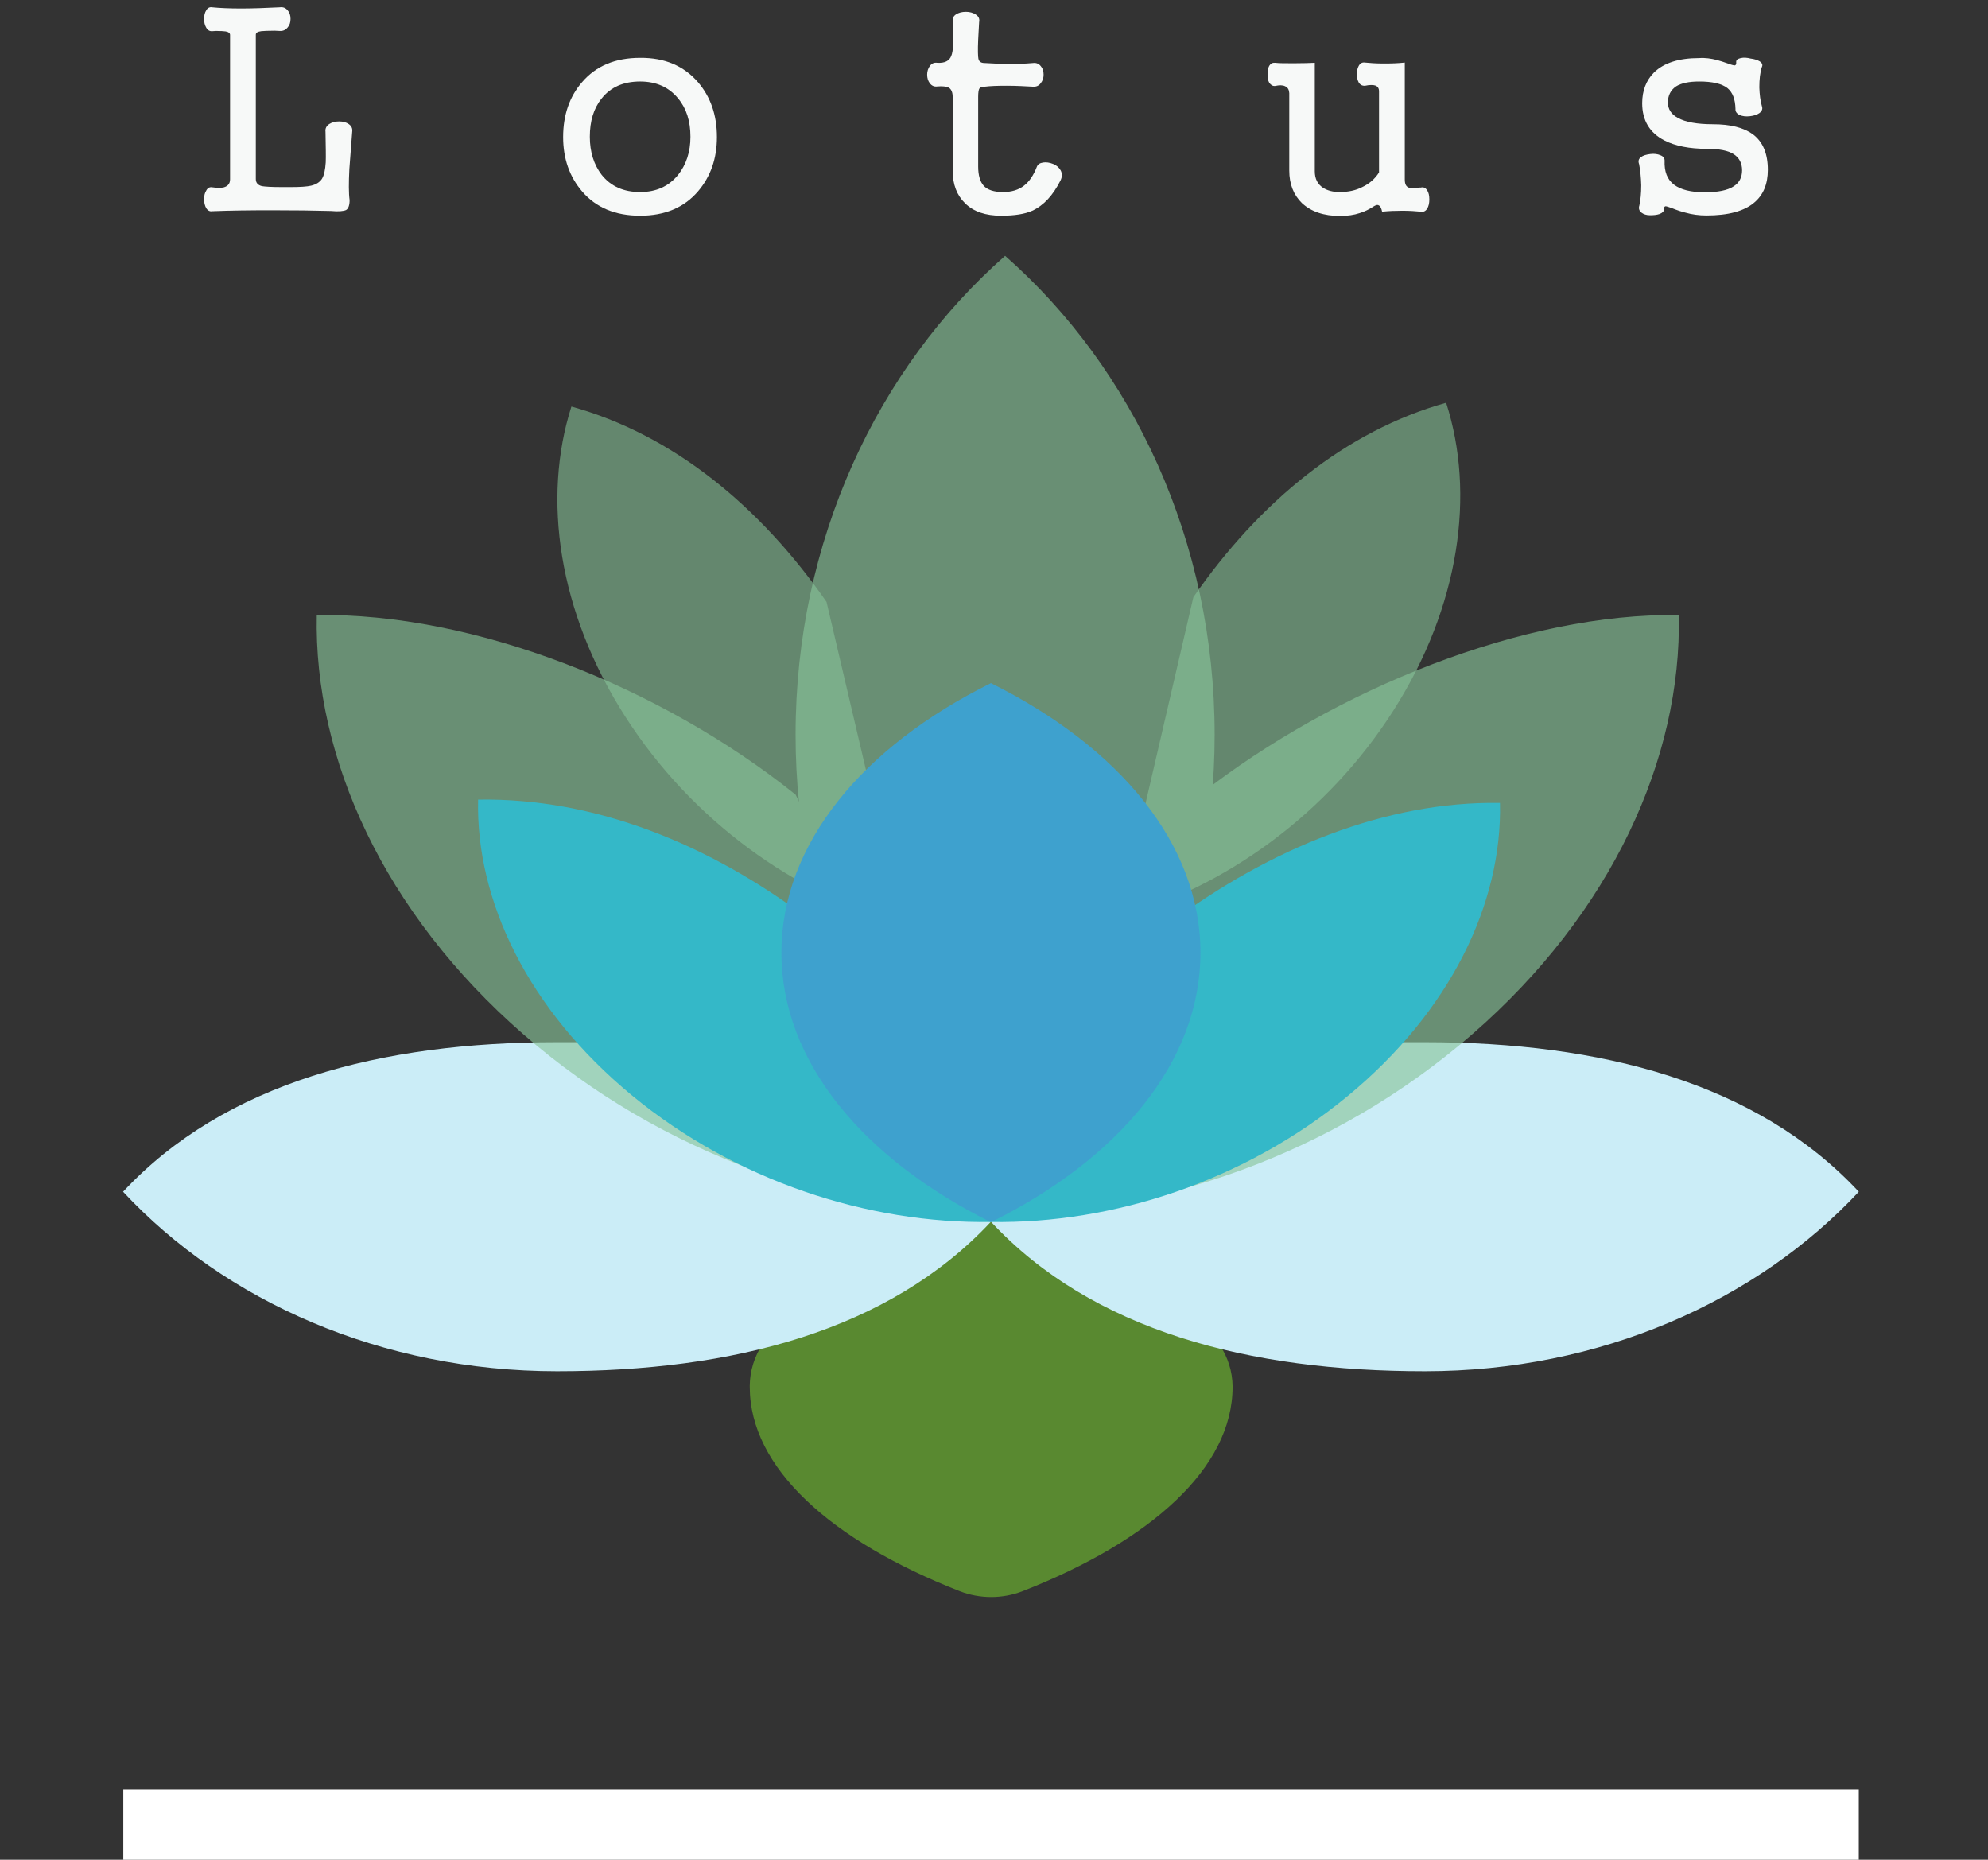 <?xml version="1.0" encoding="utf-8"?>
<!-- Generator: Adobe Illustrator 22.0.0, SVG Export Plug-In . SVG Version: 6.00 Build 0)  -->
<svg version="1.1" id="Слой_1" xmlns="http://www.w3.org/2000/svg" xmlns:xlink="http://www.w3.org/1999/xlink" x="0px" y="0px"
	 viewBox="0 0 84.16 78.73" style="enable-background:new 0 0 84.16 78.73;" xml:space="preserve">
<rect x="0" y="0" width="84.16" height="78.73" fill="#333333" stroke="none"/>
<style type="text/css">
	.st0{fill:#598930;}
	.st1{fill:#CBEDF7;}
	.st2{opacity:0.63;}
	.st3{fill:#88C599;}
	.st4{fill:#34B8C8;}
	.st5{opacity:0.58;fill:#88C599;}
	.st6{fill:#3EA1CE;}
	.st7{fill-rule:evenodd;clip-rule:evenodd;fill:none;}
	.st8{fill:#F7F9F8;}
	.st9{fill-rule:evenodd;clip-rule:evenodd;fill:#FFFFFF;}
</style>
<path class="st0" d="M33.66,55.65c-1.13,0.6-1.91,1.74-1.92,3.01c0,0.02,0,0.04,0,0.05c0,3.43,3.43,6.51,8.89,8.65
	c0.85,0.33,1.81,0.33,2.66,0c5.46-2.14,8.89-5.23,8.89-8.65c0-0.01,0-0.02,0-0.02c-0.01-1.26-0.78-2.38-1.89-2.98l-6.63-3.55
	c-1.06-0.57-2.34-0.57-3.41-0.01L33.66,55.65z"/>
<path class="st1" d="M60.32,44.12H23.58c-7.43,0-14.05,1.7-18.37,6.33c4.31,4.63,10.94,7.6,18.37,7.6s14.05-1.7,18.37-6.33
	c4.31,4.63,10.94,6.33,18.37,6.33s14.05-2.97,18.37-7.6C74.37,45.82,67.75,44.12,60.32,44.12z"/>
<g class="st2">
	<path class="st3" d="M42.55,10.83c-5.41,4.76-8.87,12.07-8.87,20.28c0,1.95,0.2,3.85,0.57,5.68h16.6c0.37-1.83,0.57-3.73,0.57-5.68
		C51.42,22.9,47.96,15.59,42.55,10.83z"/>
	<path class="st3" d="M33.68,33.64c-5.74-4.6-13.67-7.71-20.27-7.6c-0.13,6.06,2.85,12.61,8.74,17.74s13.43,7.72,20.4,7.6"/>
	<path class="st3" d="M41.93,51.38c6.97,0.11,14.51-2.48,20.4-7.6s8.87-11.68,8.74-17.74c-6.51-0.11-14.57,3.13-20.27,7.6"/>
</g>
<path class="st4" d="M20.24,33.85c-0.1,4.28,2.12,8.9,6.51,12.52c4.39,3.62,10,5.44,15.2,5.36l-7.66-12.78
	C30.01,35.71,25.16,33.77,20.24,33.85z"/>
<path class="st5" d="M24.19,17.21c-1.24,3.89-0.56,8.68,2.27,13.11c2.83,4.43,7.2,7.54,11.73,8.8l-3.2-13.64
	C32.16,21.41,28.48,18.4,24.19,17.21z"/>
<path class="st5" d="M50.52,25.28l-3.14,13.54c4.49-1.26,8.82-4.35,11.62-8.76c2.8-4.4,3.46-9.16,2.22-13.01
	C56.97,18.24,53.32,21.24,50.52,25.28z"/>
<path class="st4" d="M49.56,39.05l-7.6,12.68c5.16,0.08,10.72-1.73,15.08-5.32c4.36-3.59,6.56-8.17,6.46-12.42
	C58.68,33.91,53.77,35.92,49.56,39.05z"/>
<path class="st6" d="M33.08,40.33c0,4.61,3.47,8.73,8.87,11.41c5.41-2.68,8.87-6.79,8.87-11.41s-3.47-8.73-8.87-11.41
	C36.54,31.6,33.08,35.71,33.08,40.33z"/>
<g>
	<rect x="2.8" y="0.28" class="st7" width="78" height="9.25"/>
	<path class="st8" d="M9.55,1.33C9.47,1.32,9.34,1.31,9.14,1.31L8.99,1.32c-0.11,0.01-0.2-0.04-0.26-0.15
		C8.67,1.07,8.64,0.95,8.64,0.8s0.03-0.27,0.09-0.36c0.06-0.11,0.15-0.15,0.26-0.13c0.3,0.03,0.71,0.05,1.21,0.05
		c0.49,0,1.04-0.02,1.64-0.05c0.14-0.02,0.25,0.02,0.34,0.13c0.08,0.09,0.12,0.21,0.12,0.36s-0.04,0.27-0.12,0.36
		c-0.09,0.11-0.2,0.16-0.34,0.15l-0.21-0.01c-0.28,0-0.47,0.01-0.57,0.02c-0.16,0.02-0.23,0.07-0.23,0.15v6.11
		c0,0.16,0.09,0.26,0.26,0.3c0.12,0.02,0.39,0.04,0.82,0.04h0.4c0.41,0,0.69-0.02,0.86-0.06c0.21-0.05,0.36-0.14,0.46-0.29
		c0.09-0.15,0.14-0.38,0.16-0.7c0.01-0.25,0-0.68-0.01-1.29c-0.02-0.14,0.04-0.25,0.16-0.33c0.11-0.07,0.25-0.11,0.42-0.11
		c0.16,0,0.3,0.04,0.4,0.11c0.12,0.08,0.17,0.19,0.15,0.33c-0.05,0.64-0.09,1.16-0.12,1.57c-0.03,0.59-0.03,1.04,0.01,1.32
		c0,0.22-0.05,0.36-0.15,0.42c-0.11,0.05-0.32,0.07-0.64,0.04C13.3,8.91,12.48,8.9,11.53,8.9c-0.95,0-1.79,0.01-2.54,0.04
		c-0.11,0.02-0.2-0.03-0.26-0.13S8.64,8.58,8.64,8.43s0.03-0.27,0.09-0.36c0.06-0.12,0.15-0.16,0.26-0.14
		c0.21,0.03,0.38,0.03,0.49,0c0.17-0.05,0.26-0.16,0.26-0.34V1.48C9.74,1.41,9.68,1.35,9.55,1.33z"/>
	<path class="st8" d="M29.55,3.48c0.53,0.62,0.8,1.39,0.8,2.32c0,0.92-0.27,1.68-0.8,2.3c-0.59,0.69-1.41,1.03-2.45,1.03
		c-1.05,0-1.87-0.34-2.46-1.03c-0.53-0.62-0.8-1.38-0.8-2.3c0-0.93,0.27-1.71,0.8-2.32c0.59-0.69,1.41-1.03,2.46-1.03
		C28.14,2.44,28.95,2.79,29.55,3.48z M25.47,4.17c-0.34,0.42-0.5,0.96-0.5,1.62c0,0.64,0.17,1.18,0.5,1.61
		c0.39,0.49,0.93,0.73,1.63,0.73c0.68,0,1.21-0.24,1.61-0.73c0.34-0.43,0.52-0.97,0.52-1.61c0-0.66-0.17-1.2-0.52-1.62
		c-0.39-0.48-0.93-0.72-1.61-0.72C26.39,3.45,25.85,3.69,25.47,4.17z"/>
	<path class="st8" d="M40.18,3.72c-0.11-0.06-0.28-0.08-0.5-0.06c-0.13,0.02-0.24-0.03-0.32-0.14c-0.07-0.09-0.11-0.21-0.11-0.36
		c0-0.14,0.04-0.26,0.11-0.36c0.08-0.11,0.18-0.16,0.32-0.14c0.31,0.02,0.51-0.08,0.59-0.29c0.09-0.21,0.11-0.69,0.07-1.43
		c-0.03-0.14,0.01-0.25,0.13-0.33c0.11-0.07,0.25-0.11,0.42-0.11c0.16,0,0.3,0.04,0.41,0.11c0.13,0.08,0.18,0.19,0.15,0.33
		l-0.04,0.74c-0.02,0.45-0.01,0.71,0.01,0.81c0.03,0.13,0.12,0.18,0.27,0.18c0.38,0.02,0.72,0.04,1.02,0.04
		c0.34,0,0.68-0.01,1.02-0.04c0.14-0.02,0.25,0.03,0.33,0.13c0.08,0.09,0.12,0.21,0.12,0.36c0,0.14-0.04,0.26-0.12,0.36
		c-0.08,0.11-0.19,0.16-0.33,0.15c-0.35-0.02-0.72-0.04-1.11-0.04s-0.7,0.01-0.93,0.04c-0.13,0-0.2,0.03-0.23,0.08
		c-0.03,0.05-0.05,0.16-0.05,0.35v2.95c0,0.37,0.08,0.64,0.23,0.81c0.16,0.18,0.44,0.27,0.82,0.27c0.36,0,0.66-0.09,0.89-0.27
		c0.22-0.17,0.4-0.43,0.54-0.79c0.04-0.11,0.13-0.17,0.27-0.19c0.13-0.02,0.27,0,0.42,0.06s0.25,0.15,0.32,0.27
		c0.07,0.13,0.07,0.27,0,0.42c-0.32,0.64-0.72,1.07-1.2,1.29c-0.31,0.14-0.75,0.21-1.32,0.21c-0.66,0-1.16-0.17-1.52-0.52
		c-0.35-0.34-0.53-0.8-0.53-1.38V4.1C40.33,3.92,40.28,3.79,40.18,3.72z"/>
	<path class="st8" d="M54.4,3.65c-0.1-0.05-0.24-0.05-0.42-0.01c-0.1,0.01-0.18-0.04-0.25-0.14c-0.05-0.09-0.07-0.21-0.07-0.35
		c0-0.15,0.02-0.27,0.07-0.36c0.06-0.1,0.14-0.14,0.25-0.13c0.16,0.02,0.43,0.02,0.81,0.02c0.35,0,0.64-0.01,0.87-0.02v4.59
		c0,0.32,0.12,0.55,0.35,0.7c0.19,0.12,0.42,0.18,0.7,0.18c0.37,0,0.69-0.07,0.96-0.21c0.3-0.14,0.54-0.35,0.71-0.62V3.87
		c0-0.13-0.05-0.21-0.16-0.25c-0.09-0.03-0.24-0.03-0.43,0.01c-0.12,0.01-0.21-0.04-0.27-0.14c-0.05-0.09-0.08-0.21-0.08-0.35
		s0.03-0.26,0.08-0.35c0.06-0.11,0.15-0.16,0.27-0.14c0.2,0.02,0.46,0.04,0.79,0.04s0.62-0.01,0.89-0.04V7.6
		c0,0.2,0.06,0.31,0.19,0.35c0.08,0.03,0.22,0.03,0.43-0.01h0.06c0.11-0.03,0.2,0.01,0.27,0.12c0.06,0.09,0.09,0.22,0.09,0.38
		s-0.03,0.29-0.09,0.39c-0.07,0.11-0.16,0.15-0.27,0.13c-0.21-0.02-0.47-0.04-0.77-0.04s-0.59,0.01-0.87,0.04
		c-0.03-0.14-0.07-0.23-0.13-0.26c-0.05-0.04-0.11-0.03-0.2,0.02c-0.21,0.14-0.42,0.24-0.62,0.3c-0.24,0.08-0.52,0.12-0.83,0.12
		c-0.69,0-1.22-0.18-1.61-0.54c-0.36-0.35-0.54-0.81-0.54-1.38V3.94C54.57,3.8,54.52,3.7,54.4,3.65z"/>
	<path class="st8" d="M72.68,2.54c0.14,0.04,0.31,0.09,0.5,0.16c0.13,0.05,0.22,0.07,0.26,0.07c0.05-0.01,0.07-0.06,0.06-0.15
		c0-0.08,0.06-0.13,0.19-0.16s0.27-0.02,0.42,0.02c0.16,0.02,0.29,0.06,0.39,0.12c0.1,0.07,0.13,0.15,0.09,0.23
		c-0.08,0.24-0.11,0.53-0.11,0.87c0.01,0.3,0.04,0.56,0.11,0.8c0.04,0.11,0,0.21-0.11,0.29c-0.1,0.07-0.23,0.11-0.4,0.13
		c-0.17,0.02-0.32,0-0.43-0.05c-0.13-0.06-0.19-0.15-0.18-0.26c-0.01-0.41-0.12-0.7-0.34-0.88c-0.24-0.19-0.64-0.28-1.2-0.28
		c-0.43,0-0.76,0.07-0.98,0.21c-0.23,0.16-0.34,0.39-0.34,0.68c0,0.28,0.14,0.5,0.42,0.65c0.32,0.18,0.82,0.27,1.49,0.27
		c0.73,0,1.29,0.14,1.68,0.42c0.43,0.32,0.64,0.82,0.64,1.51c0,0.6-0.19,1.06-0.57,1.38c-0.43,0.37-1.11,0.55-2.03,0.55
		c-0.31,0-0.61-0.04-0.89-0.12c-0.16-0.04-0.35-0.1-0.57-0.19c-0.14-0.05-0.23-0.08-0.27-0.08c-0.05,0.01-0.08,0.05-0.07,0.14
		c0,0.08-0.06,0.14-0.19,0.19c-0.12,0.04-0.25,0.05-0.4,0.05C69.7,9.11,69.58,9.07,69.49,9c-0.1-0.08-0.13-0.18-0.09-0.3
		c0.05-0.23,0.08-0.51,0.08-0.86c-0.01-0.34-0.04-0.63-0.09-0.89c-0.05-0.13-0.02-0.23,0.08-0.3c0.09-0.07,0.23-0.11,0.4-0.13
		c0.16-0.02,0.3,0,0.42,0.05c0.13,0.05,0.18,0.13,0.18,0.23c-0.02,0.46,0.11,0.8,0.4,1.02c0.28,0.21,0.71,0.32,1.3,0.32
		c0.55,0,0.96-0.08,1.22-0.25c0.24-0.15,0.36-0.38,0.36-0.68s-0.12-0.53-0.35-0.68c-0.24-0.16-0.63-0.23-1.15-0.23
		c-0.73,0-1.33-0.12-1.78-0.35c-0.63-0.32-0.95-0.85-0.95-1.58c0-0.53,0.17-0.97,0.5-1.3c0.42-0.41,1.06-0.61,1.91-0.61
		C72.19,2.44,72.44,2.48,72.68,2.54z"/>
</g>
<rect x="5.22" y="75.76" class="st9" width="73.47" height="3"/>
<g>
</g>
<g>
</g>
<g>
</g>
<g>
</g>
<g>
</g>
</svg>
